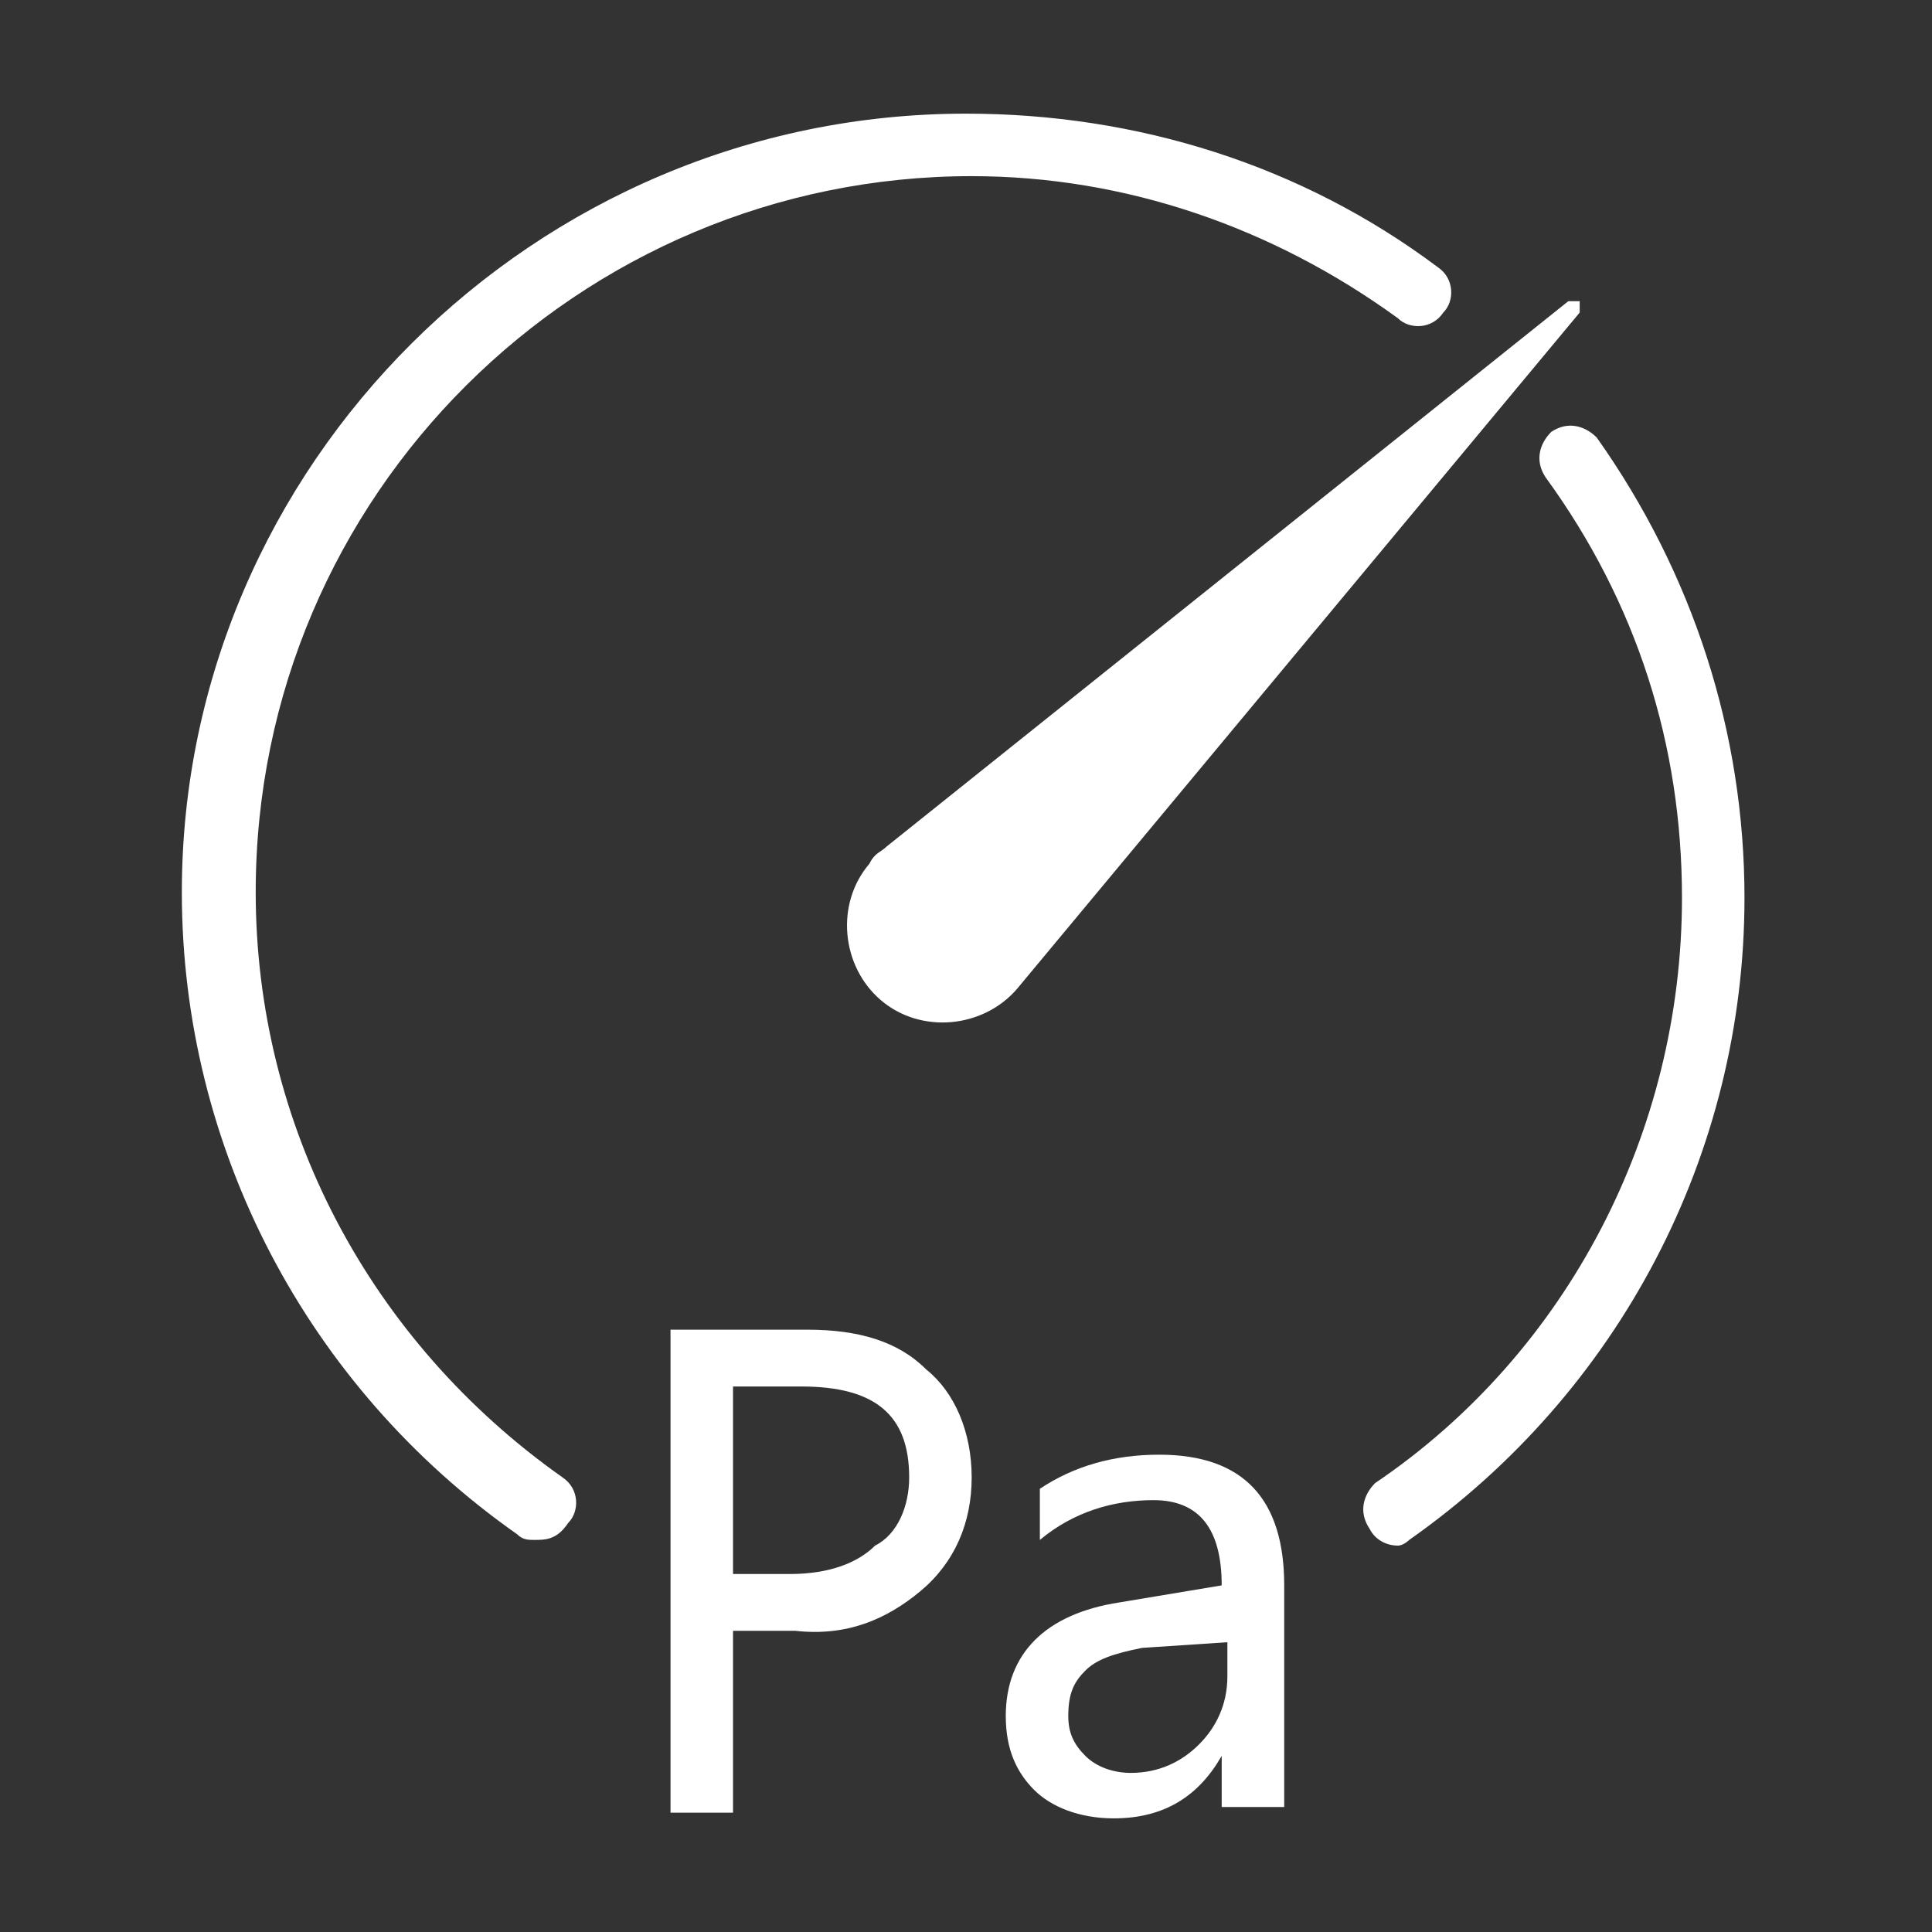 <svg xmlns="http://www.w3.org/2000/svg" version="1.1" id="图层_1" x="0" y="0" width="34" height="34" xml:space="preserve"><rect width="100%" height="100%" fill="#333333" stroke="none"/><style>.st1{fill:#fff}</style><path fill="none" d="M0 0h34v34H0z"/><path class="st1" d="M9.4 27.1c-.1 0-.2 0-.3-.1-3.7-2.6-5.9-6.8-5.9-11.3C3.2 8.2 9.4 2 17 2c3 0 5.9.9 8.3 2.7.3.2.3.6.1.8-.2.3-.6.3-.8.1-2.2-1.6-4.8-2.5-7.5-2.5-6.9 0-12.6 5.6-12.6 12.6 0 4.1 2 7.9 5.4 10.3.3.2.3.6.1.8-.2.3-.4.3-.6.3zm15.2.1c-.2 0-.4-.1-.5-.3-.2-.3-.1-.6.1-.8 3.4-2.3 5.4-6.2 5.4-10.3 0-2.7-.8-5.2-2.4-7.4-.2-.3-.1-.6.1-.8.3-.2.6-.1.8.1 1.7 2.4 2.6 5.2 2.6 8.1 0 4.5-2.2 8.7-5.9 11.3 0 0-.1.1-.2.1z"/><path class="st1" d="M15.6 14.9l12-9.6h.2v.2l-9.9 11.9c-.6.7-1.7.8-2.4.2-.7-.6-.8-1.7-.2-2.4.1-.2.2-.2.3-.3zm-2.7 13.8v3.2h-1.1v-8.5h2.4c.9 0 1.6.2 2.1.7.5.4.8 1.1.8 1.9 0 .8-.3 1.5-.9 2s-1.3.8-2.2.7h-1.1zm0-4.4v3.4h1c.7 0 1.2-.2 1.5-.5.4-.2.6-.7.6-1.2 0-1.1-.6-1.6-1.9-1.6h-1.2zm5.4 1.9c.6-.4 1.3-.6 2.1-.6 1.5 0 2.2.8 2.2 2.3v3.9h-1.1v-.9c-.4.7-1 1.1-1.9 1.1-.6 0-1.1-.2-1.4-.5s-.5-.7-.5-1.3c0-1.1.7-1.8 2-2l1.8-.3c0-1-.4-1.5-1.2-1.5-.7 0-1.4.2-2 .7v-.9zm1.8 2.8c-.5.1-.8.2-1 .4-.2.2-.3.4-.3.8 0 .3.1.5.3.7.2.2.5.3.8.3.5 0 .9-.2 1.2-.5s.5-.7.5-1.2v-.6l-1.5.1z"/></svg>